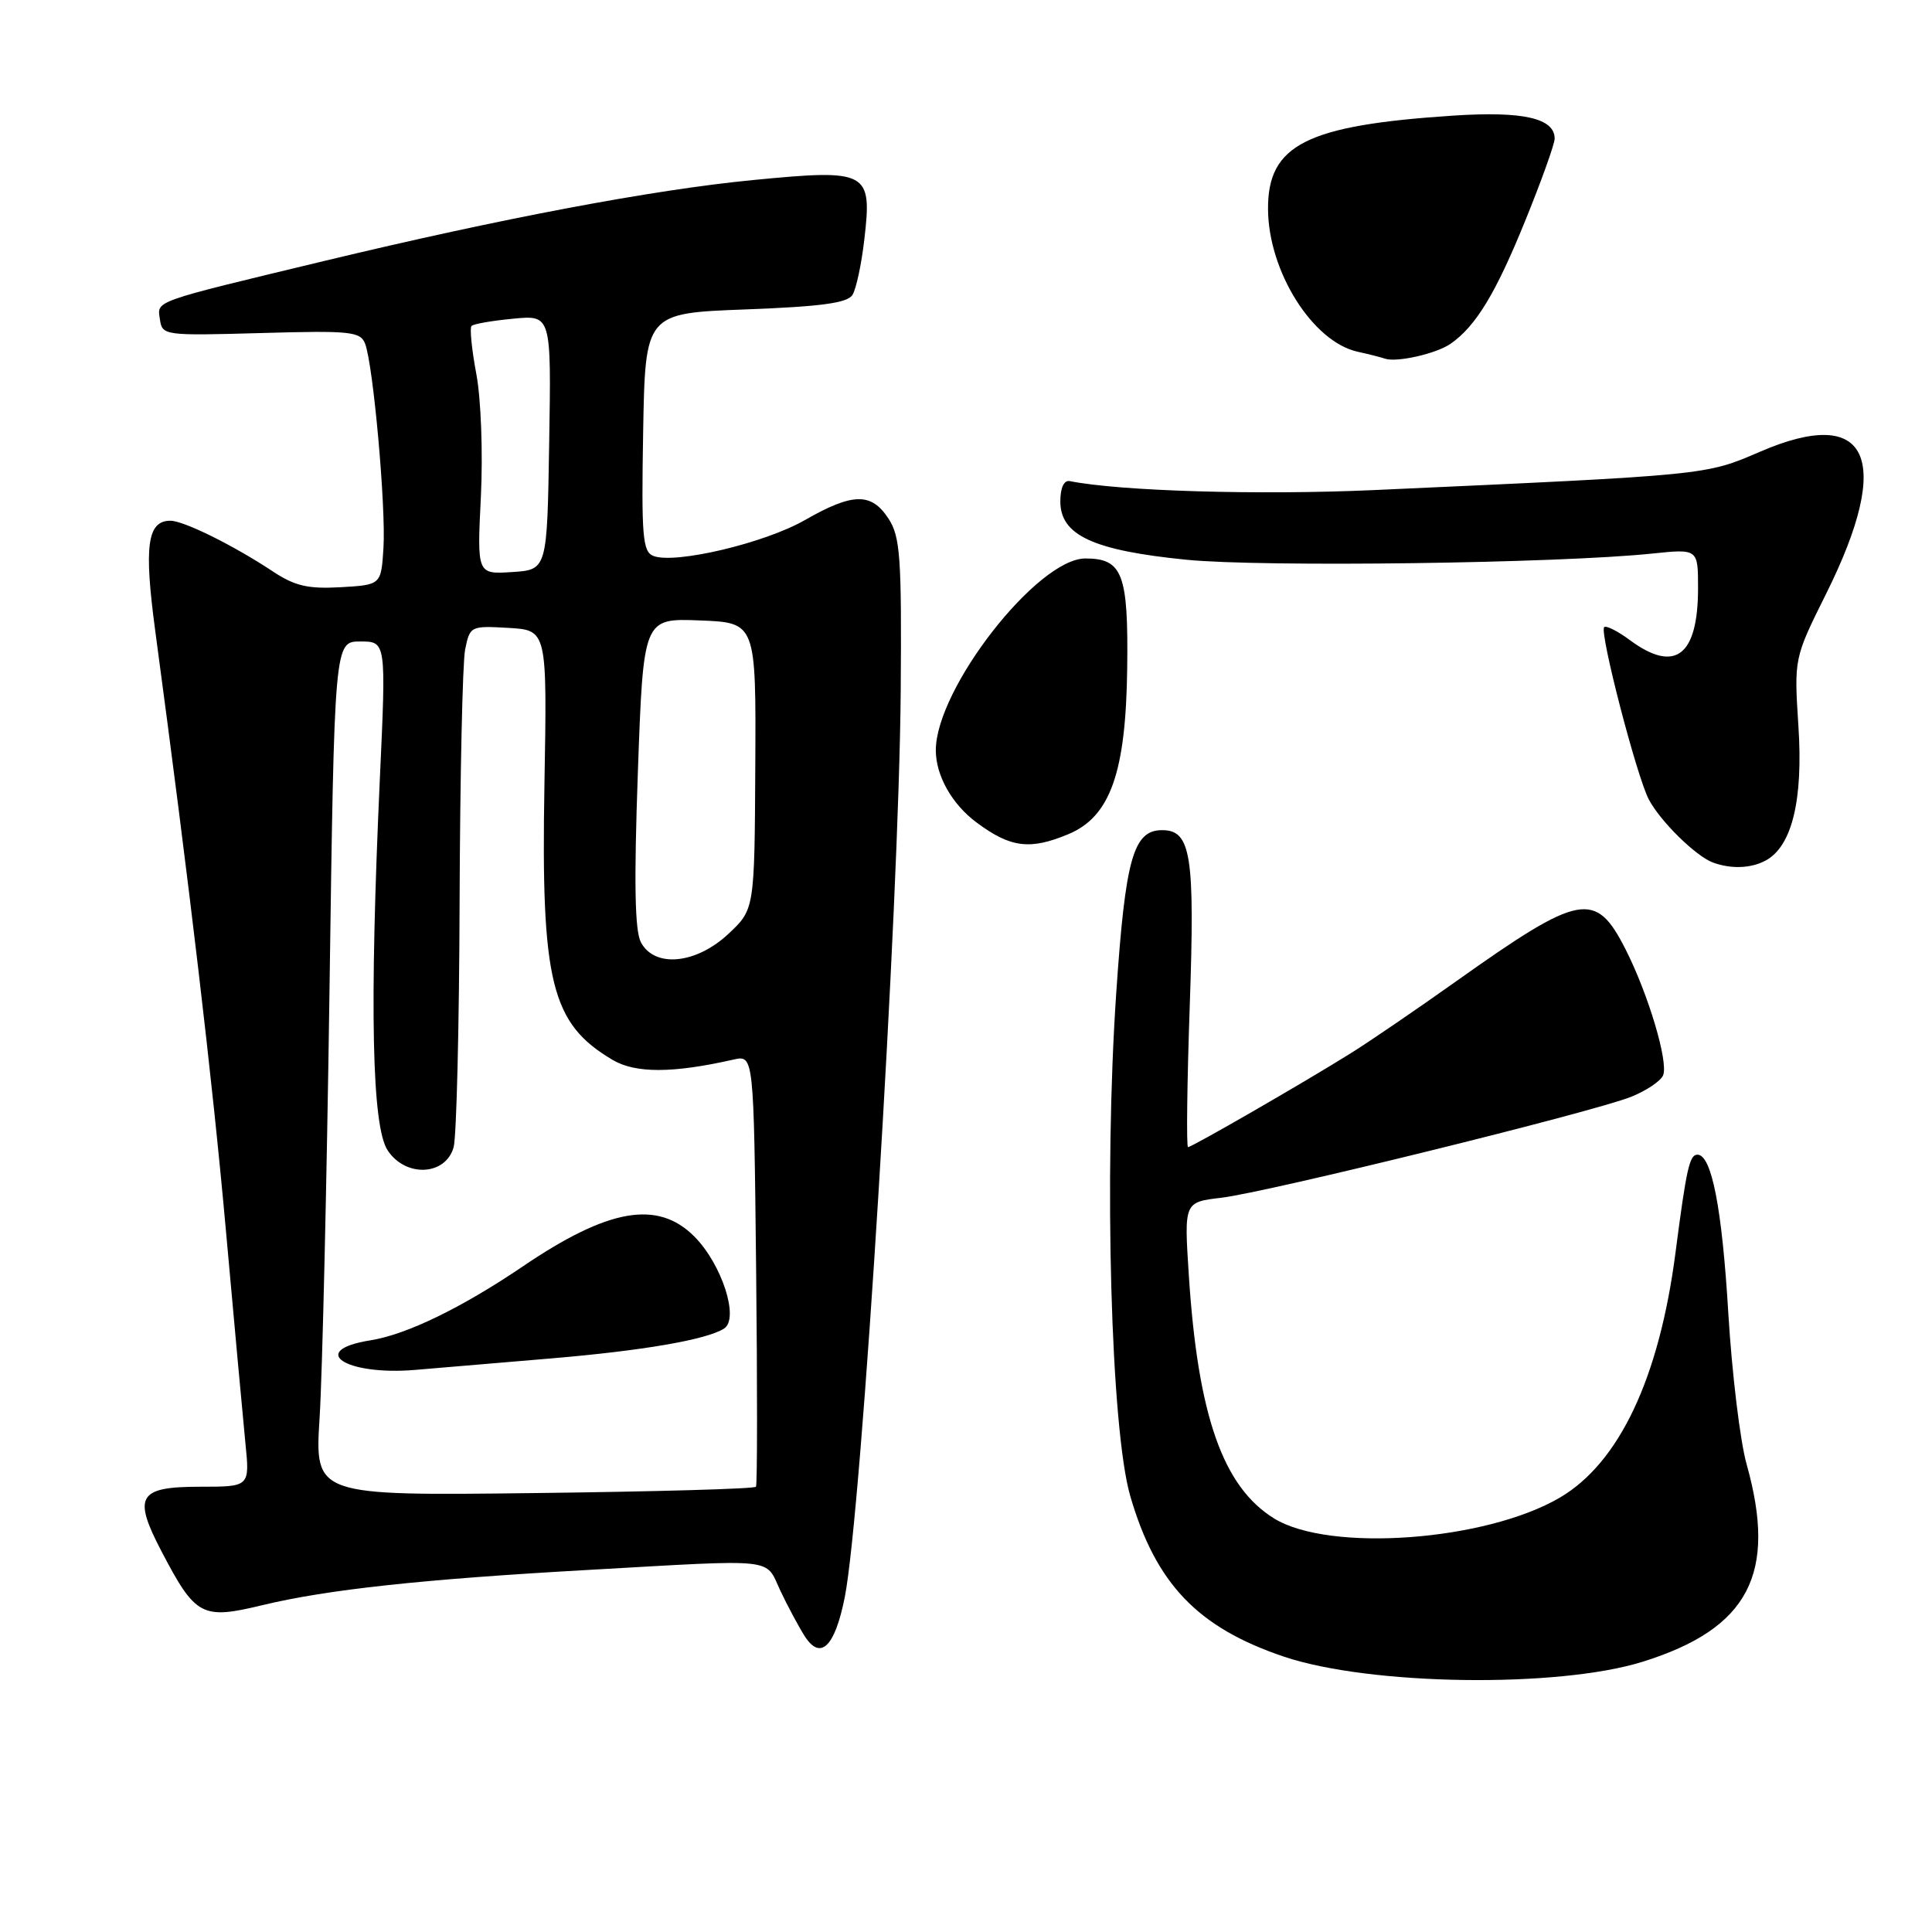 <?xml version="1.0" encoding="UTF-8" standalone="no"?>
<!DOCTYPE svg PUBLIC "-//W3C//DTD SVG 1.1//EN" "http://www.w3.org/Graphics/SVG/1.1/DTD/svg11.dtd" >
<svg xmlns="http://www.w3.org/2000/svg" xmlns:xlink="http://www.w3.org/1999/xlink" version="1.1" viewBox="0 0 256 256">
 <g >
 <path fill="currentColor"
d=" M 217.66 220.19 C 231.71 215.80 235.52 208.55 231.43 194.00 C 230.58 190.97 229.49 181.97 229.01 174.00 C 228.18 160.08 226.80 153.00 224.92 153.00 C 223.87 153.00 223.46 154.83 222.01 166.00 C 219.85 182.62 214.55 193.83 206.69 198.44 C 196.85 204.21 176.13 205.72 168.82 201.20 C 162.03 197.00 158.72 187.55 157.52 168.90 C 156.90 159.29 156.90 159.29 161.82 158.71 C 167.91 157.99 211.07 147.36 216.14 145.33 C 218.18 144.51 220.09 143.22 220.38 142.46 C 221.07 140.65 218.42 131.77 215.41 125.82 C 211.42 117.95 209.44 118.32 193.00 129.99 C 187.78 133.70 181.47 138.01 179.00 139.55 C 172.76 143.45 157.93 152.00 157.42 152.00 C 157.19 152.00 157.29 143.55 157.65 133.22 C 158.34 113.29 157.82 110.00 153.99 110.00 C 150.17 110.00 149.12 113.75 147.91 131.53 C 146.26 155.75 147.20 189.43 149.77 198.25 C 153.15 209.86 158.70 215.66 170.11 219.51 C 181.51 223.35 206.40 223.70 217.66 220.19 Z  M 111.93 211.67 C 114.18 200.40 119.14 120.14 119.35 91.47 C 119.48 73.82 119.29 71.11 117.73 68.72 C 115.45 65.23 113.00 65.28 106.62 68.93 C 101.31 71.97 89.46 74.77 86.59 73.67 C 85.15 73.12 84.98 71.13 85.22 57.27 C 85.50 41.50 85.50 41.50 98.79 41.00 C 108.84 40.62 112.29 40.15 112.96 39.07 C 113.45 38.28 114.16 34.97 114.53 31.71 C 115.58 22.68 115.01 22.38 99.75 23.86 C 86.55 25.14 66.46 28.93 43.00 34.57 C 19.97 40.11 20.83 39.81 21.19 42.31 C 21.49 44.46 21.74 44.49 34.60 44.13 C 46.47 43.79 47.76 43.93 48.38 45.55 C 49.46 48.37 51.15 67.21 50.81 72.61 C 50.50 77.50 50.50 77.50 45.13 77.81 C 40.80 78.05 39.06 77.65 36.11 75.69 C 30.91 72.25 24.34 69.00 22.58 69.00 C 19.51 69.00 19.06 72.33 20.57 83.59 C 25.12 117.43 28.14 143.03 29.93 163.00 C 31.04 175.38 32.21 188.09 32.52 191.25 C 33.10 197.00 33.10 197.00 26.52 197.00 C 18.30 197.00 17.57 198.24 21.41 205.58 C 25.91 214.18 26.75 214.63 34.78 212.69 C 43.37 210.62 55.92 209.26 78.00 208.02 C 103.29 206.59 101.34 206.38 103.39 210.75 C 104.36 212.81 105.83 215.54 106.64 216.82 C 108.73 220.06 110.62 218.22 111.93 211.67 Z  M 233.95 114.03 C 237.44 112.16 238.94 106.04 238.30 96.23 C 237.72 87.22 237.72 87.22 241.98 78.66 C 250.92 60.70 247.63 53.63 233.23 59.85 C 225.96 62.98 226.48 62.93 182.00 64.94 C 166.78 65.62 148.43 65.08 141.75 63.75 C 140.98 63.60 140.50 64.63 140.50 66.44 C 140.50 70.93 144.86 72.94 157.22 74.17 C 167.29 75.17 206.47 74.65 218.92 73.35 C 225.00 72.72 225.00 72.72 225.00 77.92 C 225.00 86.92 221.96 89.25 215.97 84.82 C 214.35 83.62 212.82 82.85 212.56 83.10 C 211.91 83.76 216.85 102.81 218.47 105.92 C 219.99 108.82 224.72 113.47 227.00 114.30 C 229.41 115.17 232.00 115.07 233.95 114.03 Z  M 141.57 110.53 C 147.12 108.21 149.19 102.38 149.36 88.52 C 149.52 76.03 148.74 74.00 143.82 74.00 C 137.46 74.00 124.00 91.26 124.00 99.42 C 124.00 102.77 126.14 106.57 129.42 109.00 C 133.90 112.33 136.48 112.66 141.57 110.53 Z  M 192.21 45.55 C 195.54 43.24 198.17 38.92 202.06 29.35 C 204.23 24.02 206.00 19.08 206.00 18.37 C 206.00 15.66 201.82 14.71 192.56 15.32 C 173.10 16.60 167.98 19.18 168.02 27.70 C 168.06 35.96 173.93 45.30 179.91 46.61 C 181.33 46.92 182.95 47.33 183.50 47.52 C 185.06 48.06 190.32 46.87 192.21 45.55 Z  M 42.35 187.84 C 42.71 182.15 43.30 156.69 43.66 131.25 C 44.31 85.00 44.31 85.00 47.74 85.00 C 51.17 85.00 51.17 85.00 50.33 103.25 C 48.95 133.55 49.28 149.25 51.36 152.42 C 53.74 156.05 59.06 155.80 60.11 152.00 C 60.49 150.62 60.85 135.94 60.90 119.38 C 60.96 102.81 61.29 87.82 61.63 86.08 C 62.26 82.96 62.36 82.91 67.38 83.20 C 72.50 83.50 72.50 83.50 72.14 104.00 C 71.68 130.18 73.03 135.63 81.17 140.44 C 84.21 142.24 89.15 142.22 97.19 140.40 C 99.88 139.79 99.88 139.79 100.19 168.14 C 100.36 183.74 100.35 196.72 100.17 197.00 C 99.98 197.28 86.75 197.65 70.77 197.84 C 41.70 198.19 41.70 198.19 42.35 187.84 Z  M 73.00 180.00 C 85.18 178.97 93.57 177.53 95.93 176.05 C 98.00 174.76 95.66 167.51 91.99 163.83 C 87.14 158.98 80.61 160.12 69.30 167.79 C 61.20 173.28 53.88 176.84 49.08 177.60 C 40.70 178.94 45.77 182.30 55.00 181.52 C 58.58 181.21 66.67 180.53 73.00 180.00 Z  M 84.93 124.87 C 84.11 123.34 84.00 116.96 84.52 102.33 C 85.25 81.92 85.25 81.92 92.71 82.21 C 100.18 82.50 100.18 82.50 100.08 101.50 C 99.98 120.50 99.98 120.50 96.51 123.75 C 92.23 127.75 86.75 128.28 84.93 124.87 Z  M 63.72 65.80 C 64.00 60.05 63.74 52.88 63.12 49.58 C 62.51 46.33 62.22 43.45 62.48 43.19 C 62.74 42.92 65.23 42.49 68.00 42.23 C 73.05 41.74 73.05 41.74 72.77 58.62 C 72.50 75.50 72.50 75.50 67.86 75.80 C 63.21 76.10 63.21 76.10 63.72 65.80 Z "/>
</g>
</svg>